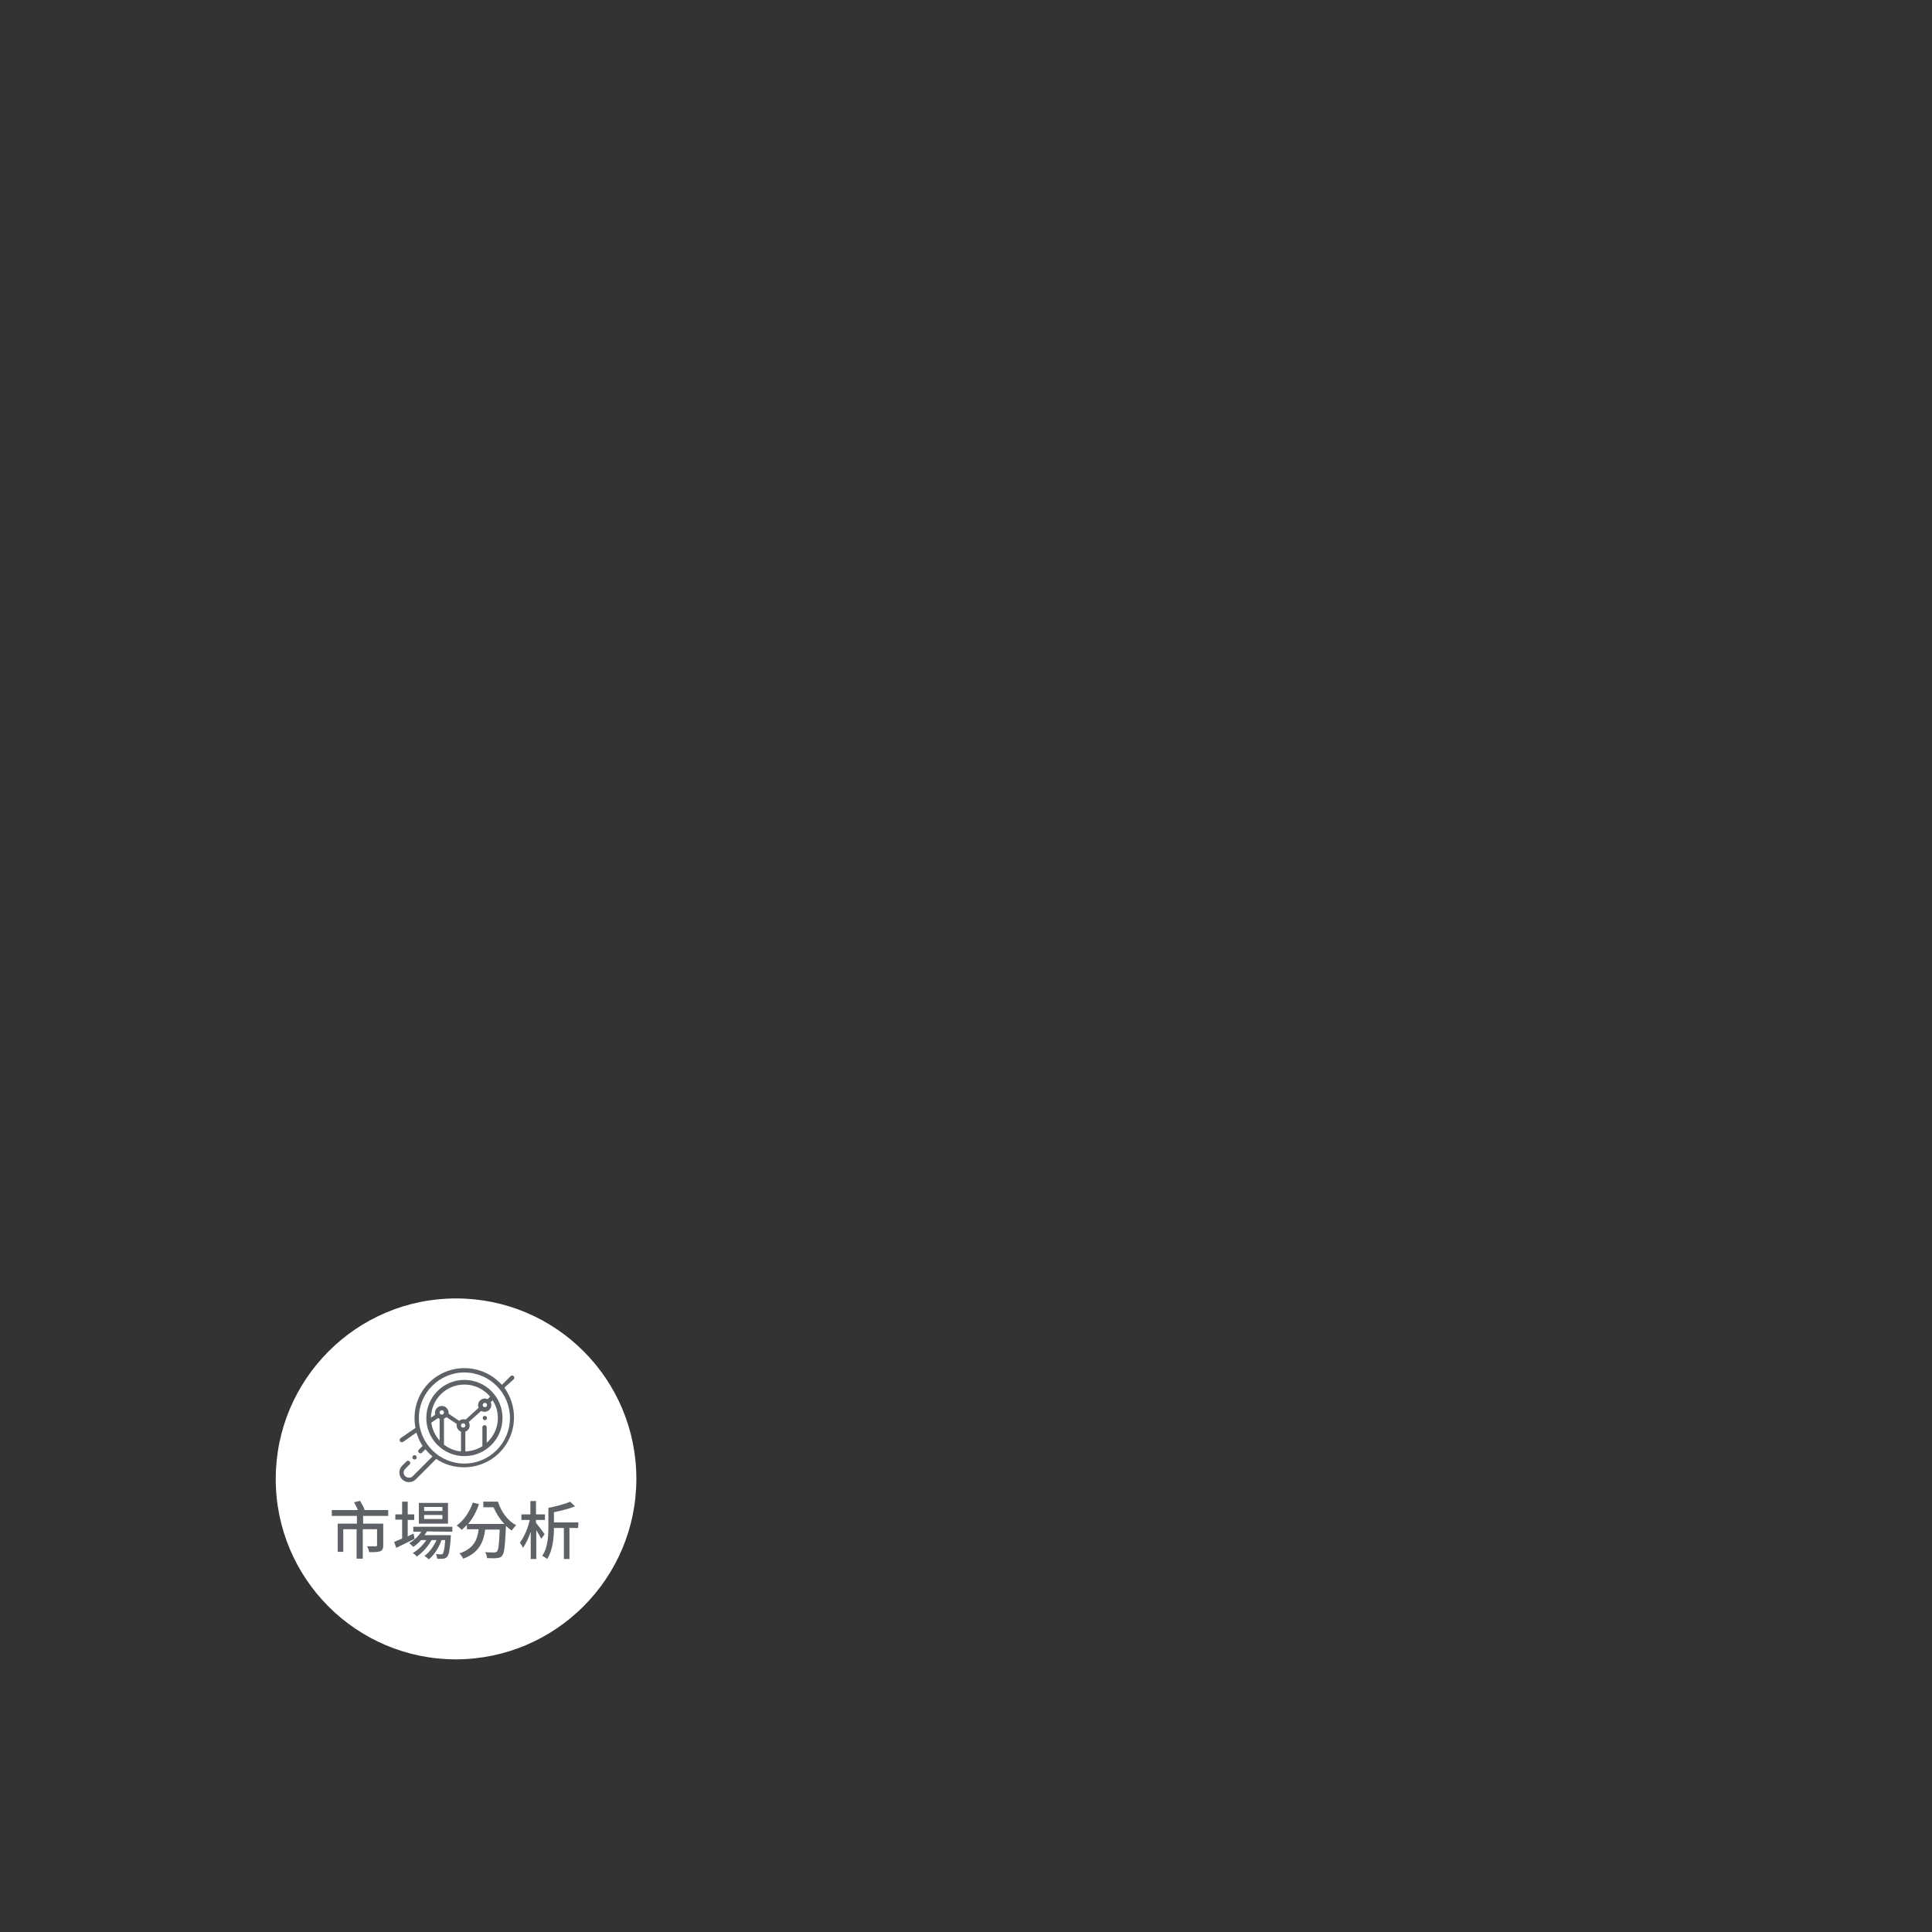 <?xml version="1.0" encoding="utf-8"?>
<!-- Generator: Adobe Illustrator 24.0.3, SVG Export Plug-In . SVG Version: 6.00 Build 0)  -->
<svg version="1.1" id="service.svg" xmlns="http://www.w3.org/2000/svg" xmlns:xlink="http://www.w3.org/1999/xlink" x="0px"
	 y="0px" viewBox="0 0 623.6 623.6" style="enable-background:new 0 0 623.6 623.6;" xml:space="preserve">
<rect x="0" y="0" width="623.6" height="623.6" fill="#333333" stroke="none"/>
<style type="text/css">
	.st0{fill-rule:evenodd;clip-rule:evenodd;fill:#FFFFFF;}
	.st1{enable-background:new    ;}
	.st2{fill:#5E6165;}
</style>
<g>
	<path id="橢圓_4_拷貝_6" class="st0" d="M147.2,419.1c32.2,0,58.2,26.1,58.2,58.2c0,32.2-26.1,58.2-58.2,58.3
		c-32.2,0-58.2-26.1-58.2-58.2l0,0C89,445.2,115.1,419.1,147.2,419.1L147.2,419.1z"/>
	<g class="st1">
		<path class="st2" d="M117.2,489.3v2.5h6.5v7c0,1-0.2,1.6-1,1.9s-1.9,0.3-3.5,0.3c-0.1-0.5-0.4-1.3-0.7-1.9c1.2,0,2.4,0,2.8,0
			c0.3,0,0.4-0.1,0.4-0.4v-5.1h-4.6v9.5h-2v-9.5h-4.3v7.3H109v-9.1h6.2v-2.5h-8.1v-1.9h8.4c-0.3-0.8-0.8-1.7-1.2-2.5l1.9-0.5
			c0.5,0.9,1.3,2.2,1.5,3h7.6v1.9L117.2,489.3L117.2,489.3z"/>
		<path class="st2" d="M133.8,496.7c-2,1-4.2,2.1-5.9,2.9l-0.7-1.9c0.7-0.3,1.7-0.7,2.6-1.1v-6.1h-2.2v-1.7h2.2v-4.1h1.8v4.1h2.1
			v1.8h-2.1v5.3c0.6-0.3,1.2-0.6,1.9-0.9L133.8,496.7z M137.8,494.3c-0.2,0.4-0.5,0.8-0.8,1.2h8.5c0,0,0,0.5,0,0.7
			c-0.3,4.1-0.6,5.7-1.2,6.3c-0.3,0.4-0.7,0.5-1.2,0.6c-0.5,0-1.2,0.1-2,0c0-0.4-0.2-1.1-0.4-1.5c0.7,0.1,1.3,0.1,1.6,0.1
			s0.5,0,0.6-0.2c0.3-0.3,0.6-1.5,0.8-4.4h-1.2c-0.8,2.4-2.4,4.9-4.1,6.2c-0.3-0.3-0.9-0.8-1.4-1.1c1.6-1.1,3-3.1,3.9-5.1h-1.6
			c-1.1,2-3,4.2-4.8,5.3c-0.3-0.4-0.8-0.9-1.3-1.1c1.6-0.9,3.3-2.5,4.4-4.2h-1.7c-0.8,0.9-1.6,1.6-2.5,2.2c-0.3-0.3-0.9-0.9-1.3-1.2
			c1.5-0.9,2.9-2.2,3.9-3.7h-2.6v-1.6H146v1.6L137.8,494.3L137.8,494.3z M144.6,491.8h-9.4v-6.7h9.4V491.8z M142.8,486.4h-5.9v1.3
			h5.9V486.4z M142.8,489h-5.9v1.3h5.9V489z"/>
		<path class="st2" d="M160.8,484.9c1,3.1,3.1,6,5.8,7.4c-0.4,0.4-1.1,1.2-1.4,1.7c-0.7-0.4-1.3-0.9-1.9-1.5c0,0.1,0,0.3,0,0.3
			c-0.3,6.2-0.5,8.5-1.2,9.3c-0.4,0.6-0.9,0.7-1.7,0.8c-0.7,0.1-1.9,0.1-3.2,0c0-0.6-0.3-1.4-0.6-1.9c1.2,0.1,2.4,0.1,2.9,0.1
			c0.4,0,0.6-0.1,0.9-0.3c0.5-0.5,0.7-2.4,0.9-7.1h-4.7c-0.5,3.9-1.9,7.5-7.1,9.4c-0.2-0.5-0.8-1.3-1.2-1.7c4.7-1.6,5.8-4.5,6.2-7.8
			h-3.8v-1.4c-0.5,0.6-1.1,1.1-1.7,1.6c-0.3-0.4-1.1-1.1-1.6-1.4c2.3-1.6,4.2-4.4,5.2-7.4l2,0.5c-0.8,2.4-2,4.6-3.5,6.4h11.7
			c-1.5-1.6-2.7-3.5-3.5-5.4H156v-1.8h4.8V484.9z"/>
		<path class="st2" d="M174.7,496.7c-0.3-0.7-1-1.8-1.6-2.8v9.3h-1.8v-8.8c-0.7,2.1-1.6,4-2.5,5.2c-0.2-0.5-0.7-1.3-1-1.7
			c1.3-1.6,2.6-4.6,3.2-7.3h-2.7v-1.8h2.9v-4.3h1.8v4.3h2.9v1.8H173v0.9c0.7,0.9,2.4,3.1,2.8,3.7L174.7,496.7z M186.6,493.2h-2.8v10
			H182v-10h-3.2c0,3.1-0.4,7.3-2.2,10c-0.3-0.3-1.1-0.8-1.6-1c1.9-2.7,2-6.5,2-9.4v-6.1c2.5-0.5,5.3-1.2,7-2l1.6,1.5
			c-1.9,0.8-4.4,1.4-6.8,1.9v3.3h7.9L186.6,493.2L186.6,493.2z"/>
	</g>
	<g>
		<path class="st2" d="M133.8,471.1c0.2,0,0.4-0.1,0.5-0.2s0.2-0.3,0.2-0.5s-0.1-0.4-0.2-0.5s-0.3-0.2-0.5-0.2s-0.4,0.1-0.5,0.2
			s-0.2,0.3-0.2,0.5s0.1,0.4,0.2,0.5C133.5,471,133.7,471.1,133.8,471.1z"/>
		<path class="st2" d="M156.5,457c-0.2,0-0.4,0.1-0.5,0.2s-0.2,0.3-0.2,0.5s0.1,0.4,0.2,0.5s0.3,0.2,0.5,0.2s0.4-0.1,0.5-0.2
			s0.2-0.3,0.2-0.5s-0.1-0.4-0.2-0.5C156.8,457.1,156.6,457,156.5,457z"/>
		<path class="st2" d="M149.9,445.4c-6.8,0-12.3,5.5-12.3,12.3s5.5,12.3,12.3,12.3s12.3-5.5,12.3-12.3S156.7,445.4,149.9,445.4z
			 M149.9,446.9c3.3,0,6.3,1.5,8.3,3.9l-0.8,0.8c-0.3-0.1-0.6-0.2-0.9-0.2c-1.2,0-2.2,1-2.2,2.2c0,0.3,0.1,0.5,0.2,0.8l-4.2,3.8
			c-0.2-0.1-0.5-0.1-0.7-0.1c-0.5,0-1,0.2-1.4,0.5l-3.4-2.3c0-0.1,0-0.2,0-0.3c0-1.2-1-2.2-2.2-2.2s-2.2,1-2.2,2.2
			c0,0.2,0,0.4,0.1,0.6l-1.4,1C139.2,451.6,144,446.9,149.9,446.9z M157.2,453.5c0,0.4-0.3,0.7-0.7,0.7s-0.7-0.3-0.7-0.7
			c0-0.4,0.3-0.7,0.7-0.7S157.2,453.1,157.2,453.5z M141.9,465c-1.4-1.6-2.4-3.6-2.7-5.8l2.2-1.5c0.2,0.1,0.3,0.2,0.5,0.3V465z
			 M142.6,456.6c-0.4,0-0.7-0.3-0.7-0.7c0-0.4,0.3-0.7,0.7-0.7s0.7,0.3,0.7,0.7C143.3,456.3,143,456.6,142.6,456.6z M148.8,468.5
			c-2.1-0.2-3.9-1-5.5-2.2v-8.4c0.3-0.1,0.6-0.3,0.8-0.5l3.3,2.2c0,0.1,0,0.3,0,0.5c0,0.9,0.6,1.7,1.4,2V468.5L148.8,468.5z
			 M149.5,460.8c-0.4,0-0.7-0.3-0.7-0.7s0.3-0.7,0.7-0.7s0.7,0.3,0.7,0.7S149.9,460.8,149.5,460.8z M160.7,457.7c0,3.2-1.4,6-3.6,8
			v-5c0-0.4-0.3-0.7-0.7-0.7s-0.7,0.3-0.7,0.7v6.1c-1.6,1-3.5,1.6-5.5,1.7v-6.4c0.8-0.3,1.4-1.1,1.4-2c0-0.4-0.1-0.8-0.3-1.1l4-3.6
			c0.3,0.2,0.7,0.3,1.1,0.3c1.2,0,2.2-1,2.2-2.2c0-0.3-0.1-0.7-0.2-0.9l0.6-0.6C160.1,453.6,160.7,455.6,160.7,457.7z"/>
		<path class="st2" d="M165.8,445.2c0.3-0.3,0.3-0.7,0-1s-0.7-0.3-1,0L162,447c-0.2-0.2-0.4-0.5-0.7-0.7c-3-3-7.1-4.7-11.4-4.7
			s-8.4,1.7-11.4,4.7s-4.7,7.1-4.7,11.4c0,1.1,0.1,2.1,0.3,3.2l-4.8,3.3c-0.3,0.2-0.4,0.7-0.2,1c0.1,0.2,0.4,0.3,0.6,0.3
			c0.1,0,0.3,0,0.4-0.1l4.3-3c0.5,1.5,1.1,3,2,4.3l-1.2,1.2c-0.3,0.3-0.3,0.7,0,1c0.1,0.1,0.3,0.2,0.5,0.2s0.4-0.1,0.5-0.2l1.1-1.1
			c0.4,0.4,0.7,0.8,1.1,1.2s0.8,0.8,1.2,1.1l-6.4,6.4c-0.6,0.6-1.7,0.6-2.4,0c-0.7-0.7-0.7-1.7,0-2.4l1.4-1.4c0.3-0.3,0.3-0.7,0-1
			s-0.7-0.3-1,0l-1.4,1.4c-1.2,1.2-1.2,3.2,0,4.4c0.6,0.6,1.4,0.9,2.2,0.9s1.6-0.3,2.2-0.9l6.6-6.6c2.6,1.8,5.7,2.7,9,2.7
			c4.3,0,8.4-1.7,11.4-4.7s4.7-7.1,4.7-11.4c0-3.5-1.1-6.8-3.1-9.6L165.8,445.2z M164.6,457.7c0,8.1-6.6,14.7-14.7,14.7
			s-14.7-6.6-14.7-14.7s6.6-14.7,14.7-14.7S164.6,449.6,164.6,457.7z"/>
	</g>
</g>
</svg>

